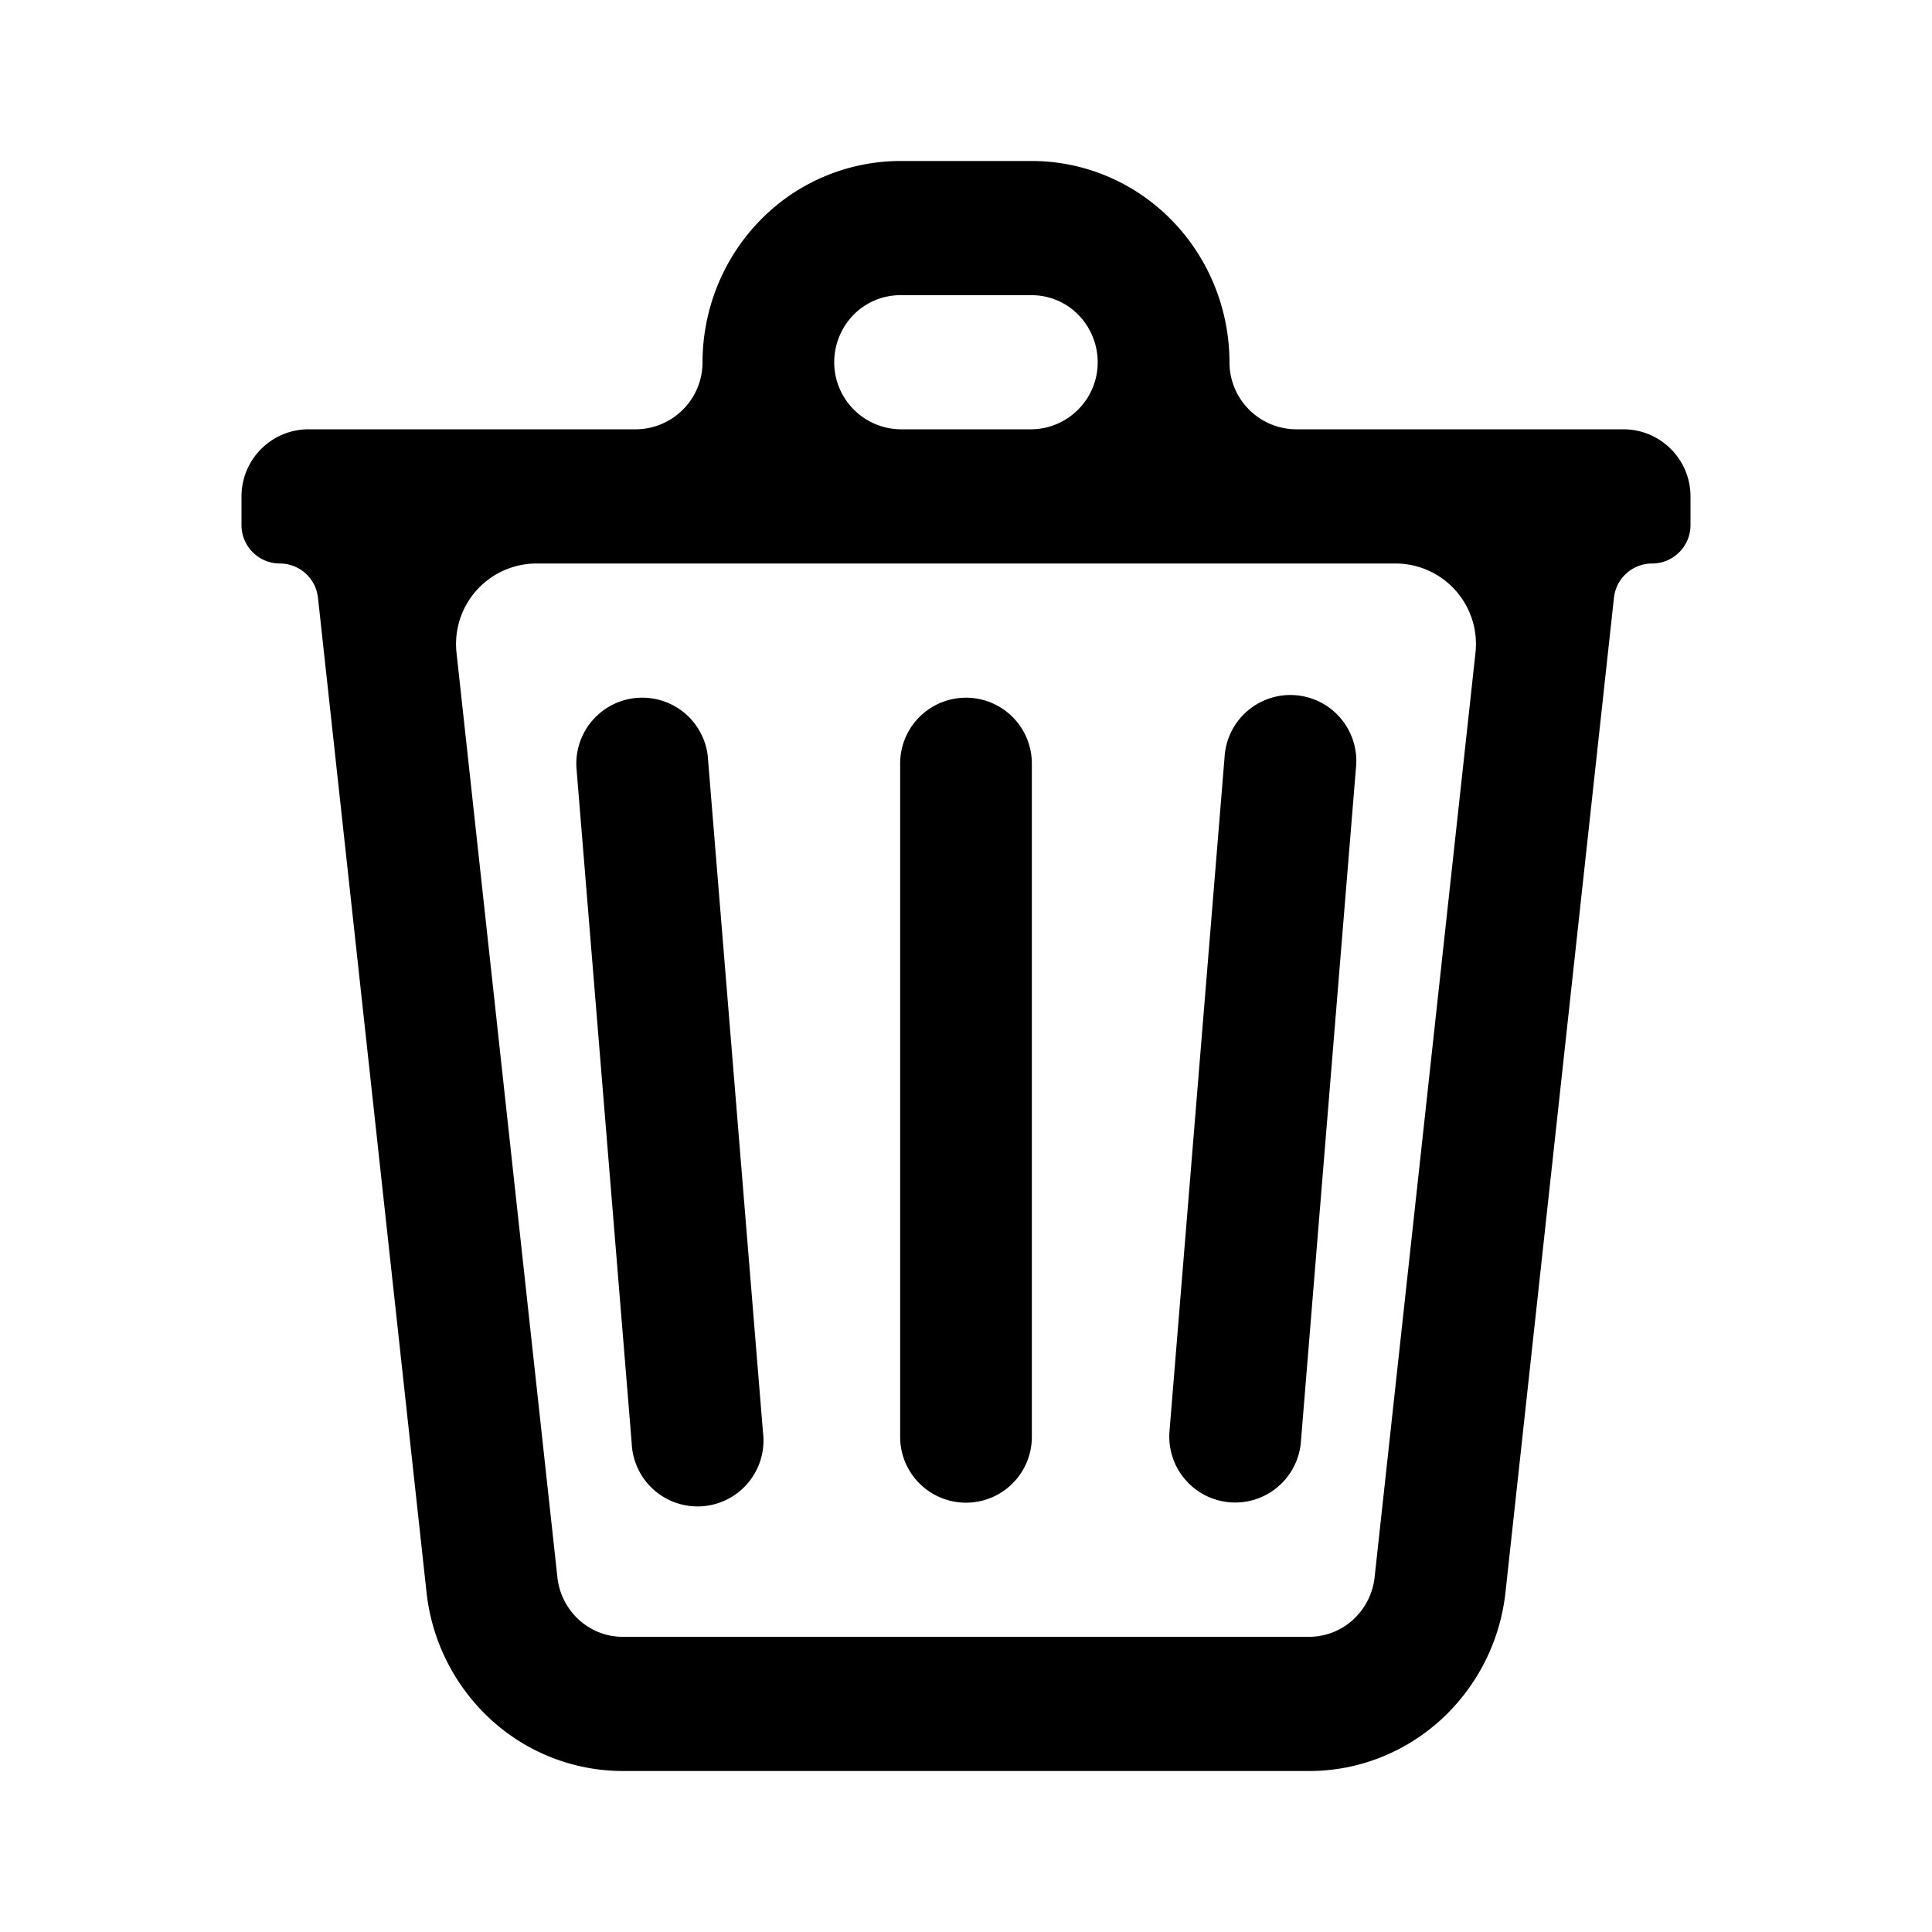 <svg width="24" height="24" viewBox="0 0 24 24" xmlns="http://www.w3.org/2000/svg">
    <path fill-rule="evenodd" clip-rule="evenodd" d="M15.273 4.5c0 .46.373.833.833.833h4.06c.46 0 .834.373.834.834v.356a.477.477 0 0 1-.477.477.477.477 0 0 0-.474.425l-1.347 12.351a2.513 2.513 0 0 1-.802 1.587c-.45.41-1.033.638-1.637.637H7.737a2.427 2.427 0 0 1-1.637-.637 2.513 2.513 0 0 1-.802-1.587L3.95 7.425A.477.477 0 0 0 3.477 7 .477.477 0 0 1 3 6.523v-.356c0-.46.373-.834.833-.834h4.06c.461 0 .834-.373.834-.833.001-.663.26-1.298.72-1.767A2.435 2.435 0 0 1 11.182 2h1.636c.65 0 1.275.264 1.735.733.46.469.719 1.104.72 1.767zm-4.67-.589a.843.843 0 0 0-.24.589c0 .46.374.833.834.833h1.606c.46 0 .833-.373.833-.833a.843.843 0 0 0-.24-.589.812.812 0 0 0-.578-.244h-1.636a.812.812 0 0 0-.579.244zm6.205 16.21a.838.838 0 0 0 .268-.529l1.253-11.484A1 1 0 0 0 17.334 7H6.666a1 1 0 0 0-.995 1.108l1.253 11.484a.838.838 0 0 0 .268.53c.15.136.344.212.545.211h8.526a.81.81 0 0 0 .545-.212zm-3.99-10.636a.818.818 0 1 0-1.636 0v8.364a.818.818 0 1 0 1.636 0V9.485zm2.457 9.177a.819.819 0 0 1-.747-.883l.684-8.373a.819.819 0 1 1 1.632.134l-.684 8.373a.819.819 0 0 1-.885.749zm-6.48-9.243a.819.819 0 0 0-1.633.134l.685 8.372a.819.819 0 1 0 1.631-.133l-.684-8.373z"/>
</svg>
